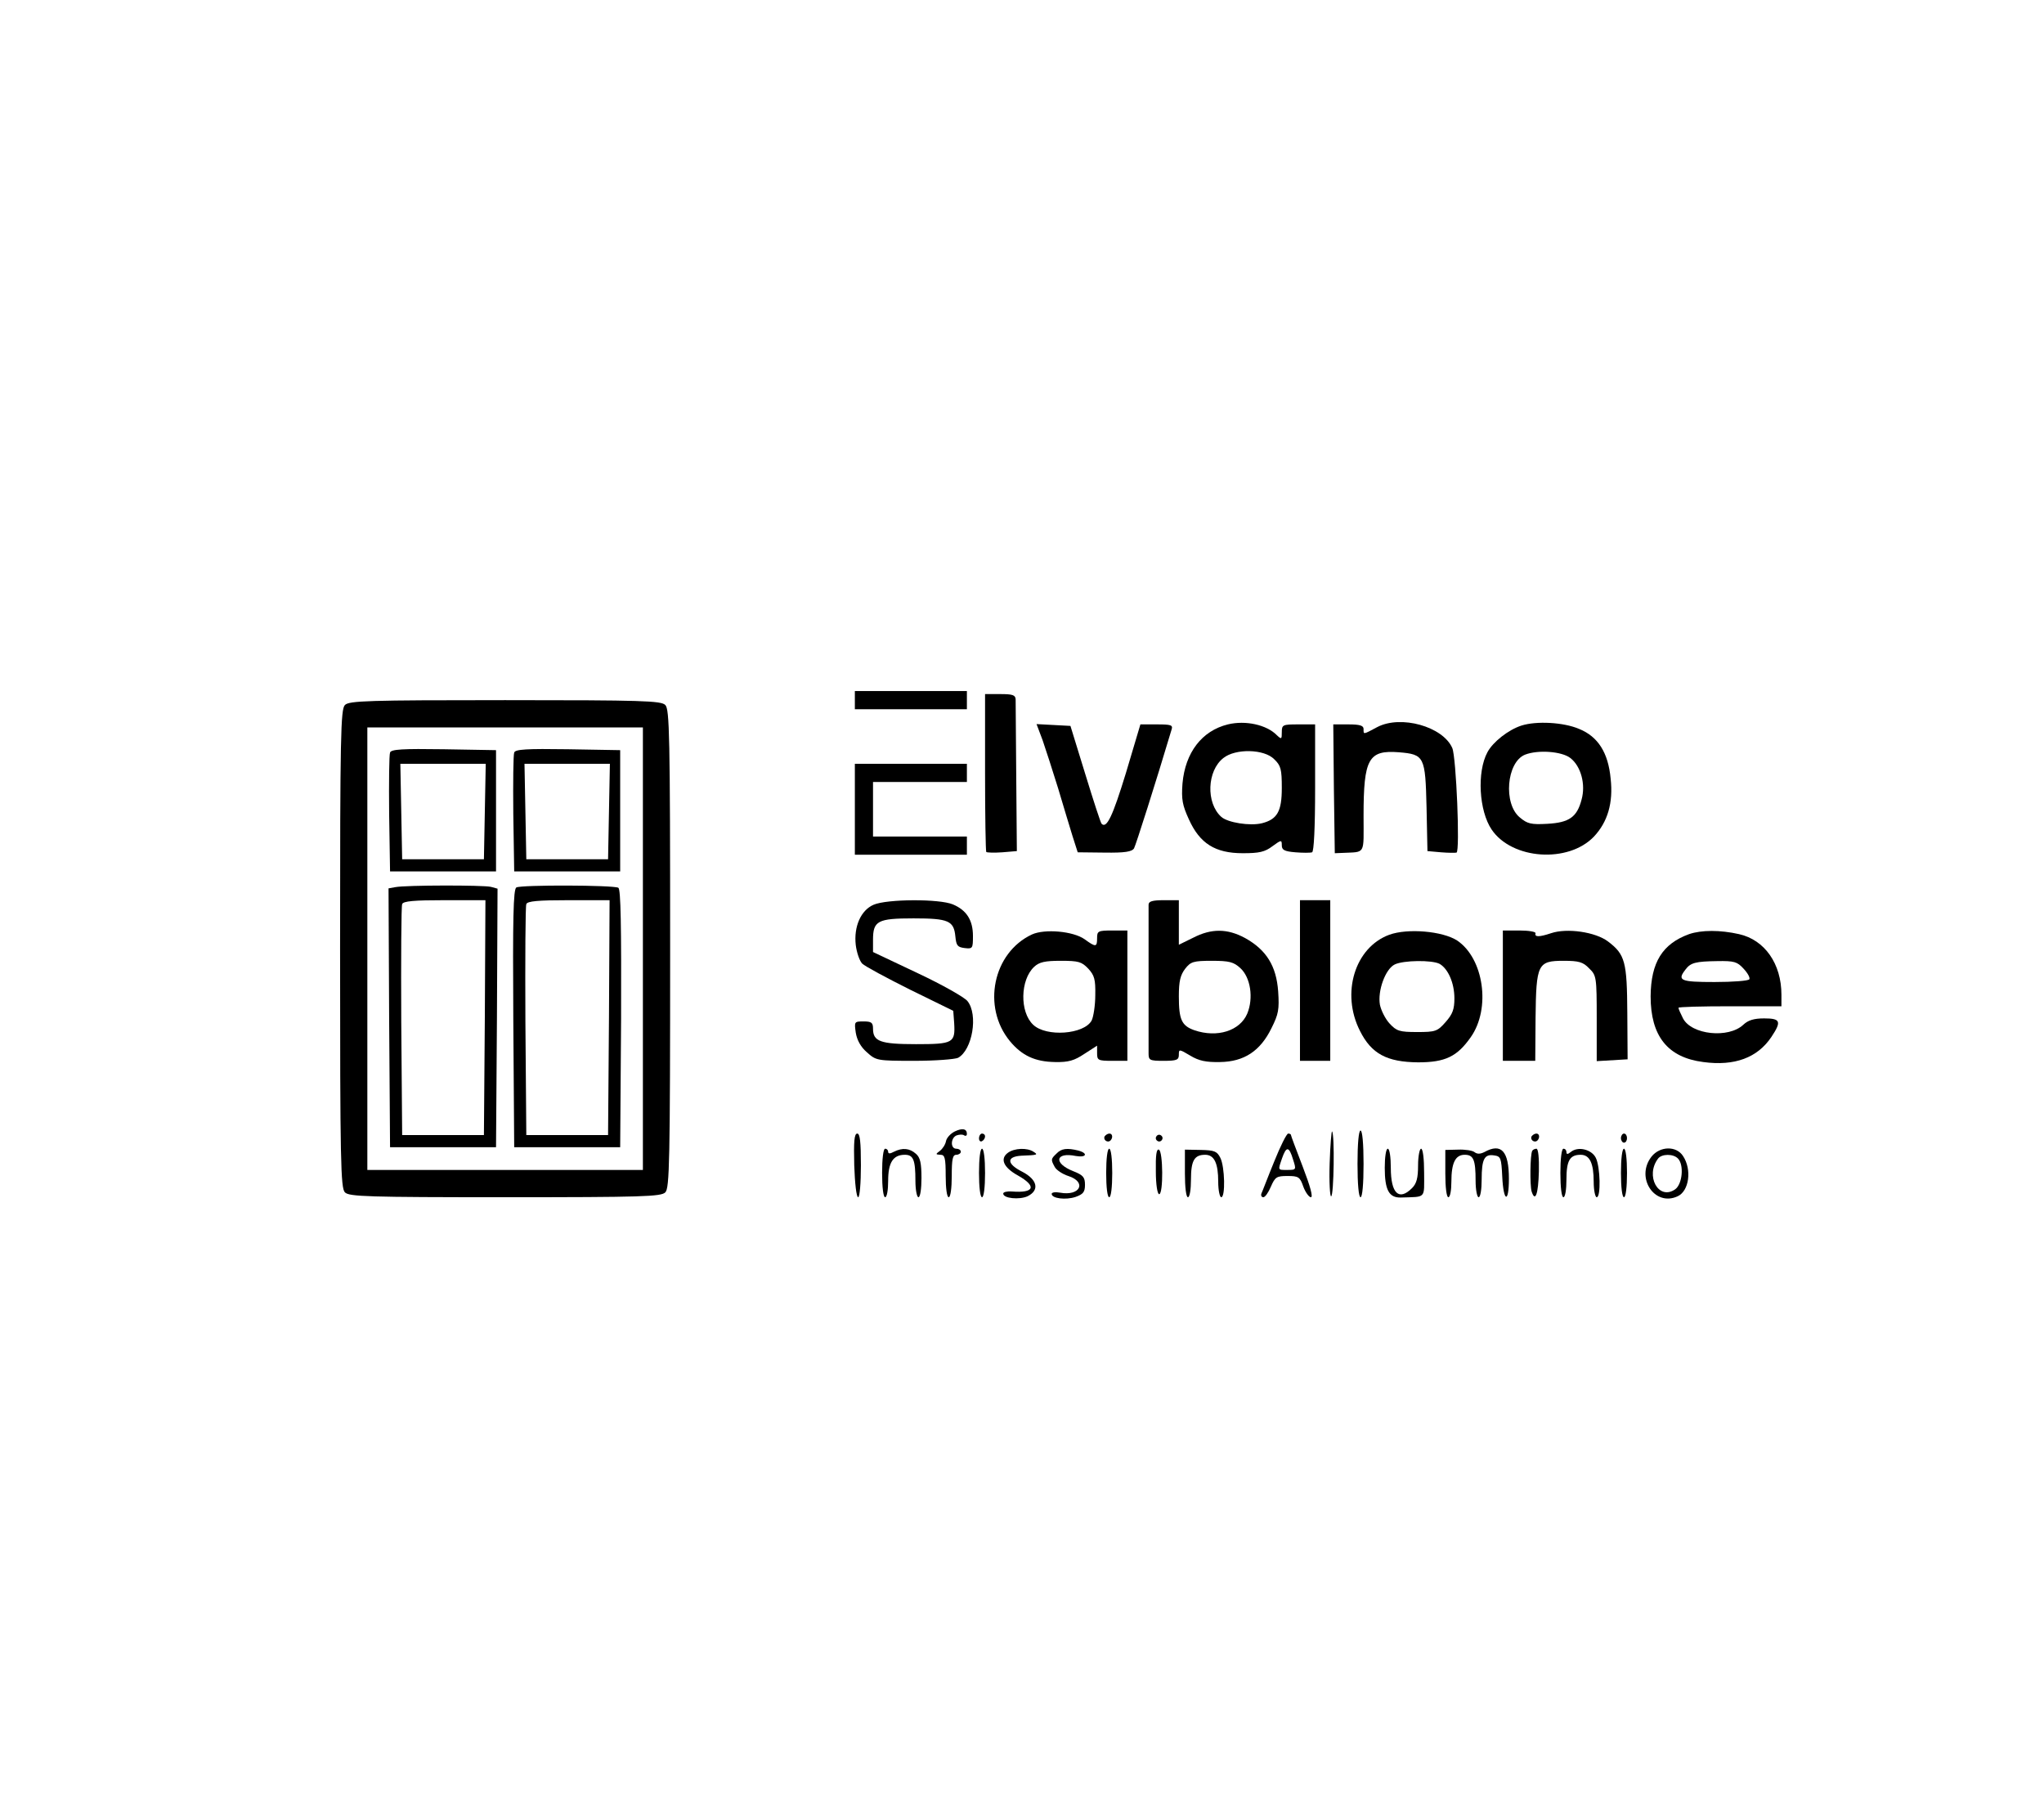 <?xml version="1.0" encoding="UTF-8"?>
<svg xmlns="http://www.w3.org/2000/svg" xmlns:xlink="http://www.w3.org/1999/xlink" width="1080px" height="953px" viewBox="0 0 1079 953" version="1.1">
<g id="surface1">
<path style=" stroke:none;fill-rule:nonzero;fill:rgb(0%,0%,0%);fill-opacity:1;" d="M 451.184 369.863 L 451.184 374.668 L 510.383 374.668 L 510.383 365.059 L 451.184 365.059 Z M 451.184 369.863 "/>
<path style=" stroke:none;fill-rule:nonzero;fill:rgb(0%,0%,0%);fill-opacity:1;" d="M 519.98 407.973 C 519.98 430.707 520.301 449.762 520.621 450.082 C 520.941 450.402 524.781 450.562 529.102 450.242 L 536.781 449.602 L 536.461 411.012 C 536.301 389.719 536.141 370.984 536.141 369.383 C 535.98 367.141 534.539 366.66 527.98 366.66 L 519.98 366.66 Z M 519.98 407.973 "/>
<path style=" stroke:none;fill-rule:nonzero;fill:rgb(0%,0%,0%);fill-opacity:1;" d="M 181.754 372.426 C 179.512 374.668 179.191 388.438 179.191 501.156 C 179.191 613.879 179.512 627.648 181.754 629.891 C 183.992 632.133 193.754 632.453 266.391 632.453 C 339.027 632.453 348.785 632.133 351.027 629.891 C 353.266 627.648 353.586 613.879 353.586 501.156 C 353.586 388.438 353.266 374.668 351.027 372.426 C 348.785 370.184 339.027 369.863 266.391 369.863 C 193.754 369.863 183.992 370.184 181.754 372.426 Z M 339.188 501.156 L 339.188 618.039 L 193.594 618.039 L 193.594 384.273 L 339.188 384.273 Z M 339.188 501.156 "/>
<path style=" stroke:none;fill-rule:nonzero;fill:rgb(0%,0%,0%);fill-opacity:1;" d="M 205.594 397.562 C 205.113 398.684 204.953 413.254 205.113 429.906 L 205.594 460.328 L 261.59 460.328 L 261.59 396.281 L 233.91 395.801 C 212.312 395.48 206.074 395.801 205.594 397.562 Z M 255.672 428.625 L 255.191 453.926 L 211.992 453.926 L 211.512 428.625 L 211.031 403.488 L 256.152 403.488 Z M 255.672 428.625 "/>
<path style=" stroke:none;fill-rule:nonzero;fill:rgb(0%,0%,0%);fill-opacity:1;" d="M 271.191 397.562 C 270.711 398.684 270.551 413.254 270.711 429.906 L 271.191 460.328 L 327.188 460.328 L 327.188 396.281 L 299.508 395.801 C 277.91 395.48 271.672 395.801 271.191 397.562 Z M 321.27 428.625 L 320.789 453.926 L 277.59 453.926 L 277.109 428.625 L 276.629 403.488 L 321.75 403.488 Z M 321.27 428.625 "/>
<path style=" stroke:none;fill-rule:nonzero;fill:rgb(0%,0%,0%);fill-opacity:1;" d="M 208.312 468.656 L 204.793 469.293 L 205.113 537.664 L 205.594 606.031 L 261.59 606.031 L 262.07 537.824 L 262.391 469.453 L 258.871 468.496 C 254.871 467.535 214.07 467.535 208.312 468.656 Z M 255.672 537.504 L 255.191 599.629 L 211.992 599.629 L 211.512 539.586 C 211.352 506.602 211.512 478.582 211.992 477.621 C 212.473 476.02 218.391 475.539 234.391 475.539 L 255.992 475.539 Z M 255.672 537.504 "/>
<path style=" stroke:none;fill-rule:nonzero;fill:rgb(0%,0%,0%);fill-opacity:1;" d="M 272.309 468.816 C 270.711 469.934 270.391 484.824 270.711 538.145 L 271.191 606.031 L 327.188 606.031 L 327.668 538.145 C 327.828 489.148 327.508 469.773 326.227 468.977 C 323.668 467.535 274.871 467.375 272.309 468.816 Z M 321.27 537.504 L 320.789 599.629 L 277.59 599.629 L 277.109 539.586 C 276.949 506.602 277.109 478.582 277.59 477.621 C 278.07 476.02 283.988 475.539 299.988 475.539 L 321.59 475.539 Z M 321.27 537.504 "/>
<path style=" stroke:none;fill-rule:nonzero;fill:rgb(0%,0%,0%);fill-opacity:1;" d="M 648.297 382.672 C 634.535 386.035 625.738 397.562 624.297 413.895 C 623.656 422.383 624.297 425.422 627.656 432.789 C 633.418 445.598 641.578 450.723 656.137 450.723 C 664.773 450.723 667.816 450.082 671.816 447.039 C 676.453 443.676 676.773 443.516 676.773 446.559 C 676.773 448.961 678.055 449.762 683.977 450.242 C 687.816 450.562 691.812 450.562 692.773 450.242 C 693.734 449.922 694.375 437.434 694.375 416.137 L 694.375 382.672 L 685.574 382.672 C 677.254 382.672 676.773 382.832 676.773 386.836 C 676.773 390.52 676.613 390.68 674.215 388.438 C 668.773 382.832 657.574 380.43 648.297 382.672 Z M 672.773 401.086 C 676.297 404.449 676.773 406.371 676.773 416.297 C 676.773 428.625 674.375 432.789 666.375 434.871 C 659.977 436.473 648.137 434.551 644.777 431.508 C 636.617 424.145 637.258 407.172 645.895 400.445 C 652.297 395.32 667.496 395.641 672.773 401.086 Z M 672.773 401.086 "/>
<path style=" stroke:none;fill-rule:nonzero;fill:rgb(0%,0%,0%);fill-opacity:1;" d="M 727.172 384.113 C 719.652 388.117 719.973 388.117 719.973 385.074 C 719.973 383.312 718.055 382.672 711.973 382.672 L 703.973 382.672 L 704.293 416.617 L 704.773 450.723 L 708.773 450.562 C 721.254 449.922 719.973 452.004 719.973 431.027 C 719.973 400.766 722.535 396.121 738.691 397.402 C 752.133 398.523 752.613 399.645 753.254 426.543 L 753.73 449.602 L 760.934 450.242 C 764.773 450.562 768.453 450.562 769.09 450.402 C 771.012 449.762 768.93 399.965 766.852 395.16 C 761.891 383.793 739.652 377.551 727.172 384.113 Z M 727.172 384.113 "/>
<path style=" stroke:none;fill-rule:nonzero;fill:rgb(0%,0%,0%);fill-opacity:1;" d="M 803.332 383.312 C 796.449 385.555 788.289 391.961 785.41 397.402 C 779.812 407.812 780.93 428.305 787.652 438.234 C 798.371 454.086 828.129 456.164 841.73 441.914 C 848.93 434.23 851.969 424.145 850.527 411.332 C 849.25 397.562 843.809 389.078 833.891 385.074 C 825.73 381.551 811.328 380.75 803.332 383.312 Z M 829.25 400.445 C 834.848 404.77 837.41 414.375 835.168 422.383 C 832.77 431.668 828.609 434.551 817.09 435.191 C 808.449 435.672 806.531 435.191 802.531 431.828 C 793.73 424.621 795.492 402.688 805.25 398.684 C 812.129 395.961 824.77 396.922 829.25 400.445 Z M 829.25 400.445 "/>
<path style=" stroke:none;fill-rule:nonzero;fill:rgb(0%,0%,0%);fill-opacity:1;" d="M 550.379 391 C 551.98 395.641 555.66 407.012 558.539 416.297 C 561.258 425.582 564.777 436.953 566.219 441.754 L 568.938 450.242 L 583.18 450.402 C 593.898 450.562 597.578 449.922 598.699 448.16 C 599.656 446.398 610.219 413.254 618.535 385.395 C 619.336 382.992 618.219 382.672 610.699 382.672 L 602.059 382.672 L 594.379 408.453 C 587.5 430.867 584.297 437.914 581.578 435.191 C 581.098 434.871 577.258 423.023 572.938 408.934 L 565.098 383.473 L 556.141 382.992 L 547.18 382.512 Z M 550.379 391 "/>
<path style=" stroke:none;fill-rule:nonzero;fill:rgb(0%,0%,0%);fill-opacity:1;" d="M 451.184 427.504 L 451.184 451.523 L 510.383 451.523 L 510.383 441.914 L 460.781 441.914 L 460.781 413.094 L 510.383 413.094 L 510.383 403.488 L 451.184 403.488 Z M 451.184 427.504 "/>
<path style=" stroke:none;fill-rule:nonzero;fill:rgb(0%,0%,0%);fill-opacity:1;" d="M 461.102 477.941 C 454.383 480.824 450.543 489.469 451.664 499.234 C 452.145 503.078 453.582 507.402 455.023 509.004 C 456.465 510.445 467.824 516.527 480.301 522.773 L 503.18 533.98 L 503.66 540.387 C 504.301 550.953 503.18 551.594 483.504 551.594 C 464.621 551.594 460.781 550.152 460.781 543.43 C 460.781 540.227 459.984 539.586 455.824 539.586 C 450.863 539.586 450.863 539.746 451.664 545.508 C 452.305 549.512 454.383 553.195 457.582 555.918 C 462.383 560.238 462.863 560.398 482.543 560.398 C 493.582 560.398 503.98 559.598 505.742 558.797 C 513.262 554.637 516.461 536.062 510.699 528.855 C 509.262 526.938 497.422 520.211 484.461 514.125 L 460.781 502.918 L 460.781 496.516 C 460.781 486.426 463.184 485.145 482.223 485.145 C 500.781 485.145 503.5 486.426 504.301 494.754 C 504.781 499.555 505.422 500.355 509.262 500.836 C 513.422 501.316 513.582 500.996 513.582 494.434 C 513.582 486.105 510.223 480.824 503.02 477.781 C 495.82 474.738 468.145 474.898 461.102 477.941 Z M 461.102 477.941 "/>
<path style=" stroke:none;fill-rule:nonzero;fill:rgb(0%,0%,0%);fill-opacity:1;" d="M 606.379 477.941 C 606.379 479.223 606.379 496.516 606.379 516.367 C 606.379 536.223 606.379 554.156 606.379 556.398 C 606.379 560.078 606.859 560.398 614.379 560.398 C 621.258 560.398 622.375 559.918 622.375 557.199 C 622.375 554.156 622.535 554.156 628.457 557.68 C 632.938 560.398 636.777 561.199 644.137 561.039 C 656.777 560.879 665.414 555.277 671.336 543.109 C 675.016 535.742 675.496 533.34 674.855 523.734 C 673.895 510.285 668.613 501.797 657.414 495.555 C 647.977 490.43 639.496 490.43 629.898 495.395 L 622.375 499.074 L 622.375 475.539 L 614.379 475.539 C 608.297 475.539 606.379 476.18 606.379 477.941 Z M 654.855 511.406 C 660.297 516.367 661.895 527.258 658.535 535.422 C 654.695 544.547 642.695 548.391 630.535 544.227 C 623.816 541.828 622.375 538.625 622.375 526.297 C 622.375 518.289 623.176 515.086 625.738 511.727 C 628.617 508.043 630.059 507.562 639.816 507.562 C 649.098 507.562 651.336 508.203 654.855 511.406 Z M 654.855 511.406 "/>
<path style=" stroke:none;fill-rule:nonzero;fill:rgb(0%,0%,0%);fill-opacity:1;" d="M 686.375 517.969 L 686.375 560.398 L 702.375 560.398 L 702.375 475.539 L 686.375 475.539 Z M 686.375 517.969 "/>
<path style=" stroke:none;fill-rule:nonzero;fill:rgb(0%,0%,0%);fill-opacity:1;" d="M 544.781 493.633 C 524.141 503.238 518.223 531.898 533.102 549.992 C 539.5 557.68 546.379 560.879 556.938 561.039 C 564.141 561.199 567.18 560.238 572.457 556.719 L 579.18 552.395 L 579.18 556.398 C 579.18 560.078 579.66 560.398 587.18 560.398 L 595.18 560.398 L 595.18 491.551 L 587.18 491.551 C 579.66 491.551 579.18 491.871 579.18 495.555 C 579.18 500.355 578.539 500.516 572.617 496.195 C 566.539 491.871 551.5 490.59 544.781 493.633 Z M 574.539 511.727 C 577.738 515.246 578.379 517.328 578.219 525.656 C 578.219 531.098 577.258 537.184 576.297 539.105 C 572.297 546.469 552.301 547.91 545.418 541.348 C 538.219 534.621 538.539 517.648 545.898 510.766 C 548.621 508.203 551.66 507.562 559.98 507.562 C 569.418 507.562 571.02 508.043 574.539 511.727 Z M 574.539 511.727 "/>
<path style=" stroke:none;fill-rule:nonzero;fill:rgb(0%,0%,0%);fill-opacity:1;" d="M 733.574 493.793 C 715.332 500.516 707.973 524.695 718.055 544.547 C 724.133 556.719 732.293 561.039 748.773 561.199 C 763.172 561.199 769.41 558.16 776.609 547.91 C 787.332 532.699 783.492 506.281 769.41 496.836 C 761.73 491.871 743.332 490.27 733.574 493.793 Z M 760.133 509.164 C 764.613 511.727 767.973 519.25 767.973 527.418 C 767.973 533.18 767.012 535.742 763.332 539.906 C 759.012 544.867 757.891 545.188 748.293 545.188 C 739.012 545.188 737.414 544.707 733.734 540.707 C 731.492 538.305 729.254 533.82 728.613 530.777 C 727.332 523.414 731.492 511.887 736.453 509.484 C 741.094 507.242 756.133 507.082 760.133 509.164 Z M 760.133 509.164 "/>
<path style=" stroke:none;fill-rule:nonzero;fill:rgb(0%,0%,0%);fill-opacity:1;" d="M 793.57 525.977 L 793.57 560.398 L 810.691 560.398 L 810.852 537.824 C 811.172 509.164 811.969 507.562 825.73 507.562 C 833.73 507.562 835.969 508.203 839.168 511.566 C 843.008 515.246 843.168 516.207 843.168 537.984 L 843.168 560.559 L 859.488 559.598 L 859.328 535.102 C 859.168 508.043 858.207 504.199 849.09 497.316 C 842.527 492.352 827.488 490.109 819.008 492.992 C 812.77 495.074 810.211 495.074 810.852 492.992 C 811.012 492.191 807.172 491.551 802.371 491.551 L 793.57 491.551 Z M 793.57 525.977 "/>
<path style=" stroke:none;fill-rule:nonzero;fill:rgb(0%,0%,0%);fill-opacity:1;" d="M 891.969 493.473 C 877.887 498.598 871.809 508.363 871.648 526.297 C 871.648 547.27 880.605 558.637 899.488 561.039 C 915.965 563.281 928.125 558.797 935.484 547.75 C 940.926 539.586 940.285 537.984 931.645 537.984 C 926.207 537.984 923.164 538.945 920.605 541.348 C 912.766 548.711 893.246 546.629 888.766 537.984 C 887.488 535.422 886.367 533.02 886.367 532.379 C 886.367 531.898 898.688 531.578 913.566 531.578 L 940.766 531.578 L 940.766 525.496 C 940.766 509.164 931.965 496.516 918.367 493.473 C 908.445 491.23 898.527 491.23 891.969 493.473 Z M 920.766 511.727 C 923.004 514.125 924.285 516.527 923.805 517.328 C 923.324 518.129 915.168 518.77 905.406 518.77 C 887.328 518.77 885.566 517.969 890.047 512.207 C 892.766 508.523 895.488 507.883 906.848 507.723 C 915.805 507.562 917.406 508.043 920.766 511.727 Z M 920.766 511.727 "/>
<path style=" stroke:none;fill-rule:nonzero;fill:rgb(0%,0%,0%);fill-opacity:1;" d="M 503.98 597.707 C 501.742 598.828 499.66 601.07 499.34 602.832 C 499.023 604.59 497.582 606.832 496.141 607.953 C 493.742 609.715 493.742 609.875 496.461 610.035 C 498.703 610.035 499.18 611.637 499.18 621.242 C 499.18 627.648 499.82 632.453 500.781 632.453 C 501.742 632.453 502.383 627.648 502.383 621.242 C 502.383 612.277 502.863 610.035 504.781 610.035 C 506.062 610.035 507.18 609.234 507.18 608.434 C 507.18 607.473 506.062 606.832 504.781 606.832 C 501.582 606.832 501.742 601.07 504.941 599.789 C 506.383 599.309 508.141 599.148 508.941 599.789 C 509.742 600.27 510.383 599.949 510.383 598.988 C 510.383 596.266 507.98 595.785 503.98 597.707 Z M 503.98 597.707 "/>
<path style=" stroke:none;fill-rule:nonzero;fill:rgb(0%,0%,0%);fill-opacity:1;" d="M 702.055 614.68 C 701.734 624.445 702.215 632.293 702.855 631.973 C 704.293 631.492 704.773 599.148 703.332 597.707 C 703.016 597.227 702.375 604.91 702.055 614.68 Z M 702.055 614.68 "/>
<path style=" stroke:none;fill-rule:nonzero;fill:rgb(0%,0%,0%);fill-opacity:1;" d="M 716.773 614.84 C 716.773 625.566 717.414 632.453 718.375 632.453 C 719.332 632.453 719.973 625.566 719.973 614.84 C 719.973 604.109 719.332 597.227 718.375 597.227 C 717.414 597.227 716.773 604.109 716.773 614.84 Z M 716.773 614.84 "/>
<path style=" stroke:none;fill-rule:nonzero;fill:rgb(0%,0%,0%);fill-opacity:1;" d="M 450.863 615.641 C 451.184 624.926 451.984 632.453 452.941 632.453 C 453.742 632.453 454.383 625.086 454.383 615.641 C 454.383 603.309 453.902 598.828 452.465 598.828 C 450.863 598.828 450.543 602.992 450.863 615.641 Z M 450.863 615.641 "/>
<path style=" stroke:none;fill-rule:nonzero;fill:rgb(0%,0%,0%);fill-opacity:1;" d="M 516.781 601.391 C 516.781 602.672 517.582 603.309 518.379 602.832 C 519.34 602.352 519.98 601.23 519.98 600.27 C 519.98 599.469 519.34 598.828 518.379 598.828 C 517.582 598.828 516.781 599.949 516.781 601.391 Z M 516.781 601.391 "/>
<path style=" stroke:none;fill-rule:nonzero;fill:rgb(0%,0%,0%);fill-opacity:1;" d="M 583.18 600.27 C 582.219 602.031 584.617 603.949 586.219 602.512 C 587.66 601.07 587.34 598.828 585.738 598.828 C 584.777 598.828 583.816 599.469 583.18 600.27 Z M 583.18 600.27 "/>
<path style=" stroke:none;fill-rule:nonzero;fill:rgb(0%,0%,0%);fill-opacity:1;" d="M 610.539 600.27 C 609.898 601.07 610.219 602.191 611.016 602.672 C 611.816 603.309 612.938 602.992 613.418 602.191 C 614.059 601.391 613.738 600.27 612.938 599.789 C 612.137 599.148 611.016 599.469 610.539 600.27 Z M 610.539 600.27 "/>
<path style=" stroke:none;fill-rule:nonzero;fill:rgb(0%,0%,0%);fill-opacity:1;" d="M 672.773 613.559 C 669.414 621.723 666.535 629.41 666.055 630.371 C 665.574 631.492 666.055 632.453 667.016 632.453 C 667.977 632.453 669.734 629.891 671.016 626.848 C 673.254 621.723 674.055 621.242 679.816 621.242 C 685.574 621.242 686.375 621.723 688.133 626.848 C 689.254 629.891 691.176 632.453 692.133 632.453 C 693.414 632.453 691.812 626.688 687.816 616.281 C 684.453 607.473 681.574 599.949 681.574 599.469 C 681.574 599.148 680.934 598.828 680.137 598.828 C 679.336 598.828 675.977 605.551 672.773 613.559 Z M 682.695 612.438 C 684.453 617.883 684.453 618.039 679.816 618.039 C 674.535 618.039 674.695 618.359 676.934 611.797 C 679.176 605.391 680.613 605.551 682.695 612.438 Z M 682.695 612.438 "/>
<path style=" stroke:none;fill-rule:nonzero;fill:rgb(0%,0%,0%);fill-opacity:1;" d="M 808.77 600.27 C 807.809 602.031 810.211 603.949 811.809 602.512 C 813.25 601.07 812.93 598.828 811.328 598.828 C 810.371 598.828 809.41 599.469 808.77 600.27 Z M 808.77 600.27 "/>
<path style=" stroke:none;fill-rule:nonzero;fill:rgb(0%,0%,0%);fill-opacity:1;" d="M 855.969 601.23 C 855.969 602.512 856.77 603.629 857.566 603.629 C 858.527 603.629 859.168 602.512 859.168 601.23 C 859.168 599.949 858.527 598.828 857.566 598.828 C 856.77 598.828 855.969 599.949 855.969 601.23 Z M 855.969 601.23 "/>
<path style=" stroke:none;fill-rule:nonzero;fill:rgb(0%,0%,0%);fill-opacity:1;" d="M 465.582 619.641 C 465.582 627.168 466.223 632.453 467.184 632.453 C 468.145 632.453 468.781 628.609 468.781 623.805 C 468.781 614.199 471.344 610.035 477.582 610.035 C 482.062 610.035 483.184 612.598 483.184 623.805 C 483.184 628.609 483.98 632.453 484.781 632.453 C 485.742 632.453 486.383 627.969 486.383 622.363 C 486.383 614.52 485.742 611.477 483.504 609.555 C 480.141 606.512 476.301 606.191 471.824 608.434 C 469.742 609.555 468.781 609.555 468.781 608.434 C 468.781 607.633 468.145 606.832 467.184 606.832 C 466.223 606.832 465.582 612.117 465.582 619.641 Z M 465.582 619.641 "/>
<path style=" stroke:none;fill-rule:nonzero;fill:rgb(0%,0%,0%);fill-opacity:1;" d="M 516.781 619.641 C 516.781 627.168 517.422 632.453 518.379 632.453 C 519.34 632.453 519.98 627.168 519.98 619.641 C 519.98 612.117 519.34 606.832 518.379 606.832 C 517.422 606.832 516.781 612.117 516.781 619.641 Z M 516.781 619.641 "/>
<path style=" stroke:none;fill-rule:nonzero;fill:rgb(0%,0%,0%);fill-opacity:1;" d="M 532.141 608.914 C 527.66 612.117 529.742 616.762 537.262 620.922 C 547.5 626.688 546.059 630.371 534.059 629.41 C 531.5 629.25 529.582 629.73 529.582 630.531 C 529.582 633.09 538.059 633.891 542.379 631.973 C 548.941 628.77 547.66 623.164 539.66 619 C 531.34 614.84 531.18 610.996 539.18 610.516 C 547.82 610.195 548.141 610.035 545.578 608.434 C 542.219 606.191 535.5 606.512 532.141 608.914 Z M 532.141 608.914 "/>
<path style=" stroke:none;fill-rule:nonzero;fill:rgb(0%,0%,0%);fill-opacity:1;" d="M 557.738 609.395 C 554.699 612.277 554.699 612.598 556.781 616.441 C 557.578 618.039 560.938 620.281 563.98 621.242 C 573.898 624.445 570.219 631.973 559.66 630.051 C 557.098 629.57 555.18 629.891 555.18 630.691 C 555.18 633.09 562.539 634.051 567.82 632.293 C 571.82 630.852 572.777 629.73 572.777 625.887 C 572.777 621.883 571.82 620.762 566.539 618.68 C 555.98 614.52 557.098 608.434 567.98 610.676 C 573.578 611.637 574.539 609.234 569.258 607.793 C 563.34 606.352 560.301 606.672 557.738 609.395 Z M 557.738 609.395 "/>
<path style=" stroke:none;fill-rule:nonzero;fill:rgb(0%,0%,0%);fill-opacity:1;" d="M 583.977 619.641 C 583.977 627.168 584.617 632.453 585.578 632.453 C 586.539 632.453 587.18 627.168 587.18 619.641 C 587.18 612.117 586.539 606.832 585.578 606.832 C 584.617 606.832 583.977 612.117 583.977 619.641 Z M 583.977 619.641 "/>
<path style=" stroke:none;fill-rule:nonzero;fill:rgb(0%,0%,0%);fill-opacity:1;" d="M 610.219 618.84 C 610.219 625.566 611.016 630.852 611.977 630.852 C 614.219 630.852 614.059 608.113 611.816 607.312 C 610.539 606.832 610.059 610.355 610.219 618.84 Z M 610.219 618.84 "/>
<path style=" stroke:none;fill-rule:nonzero;fill:rgb(0%,0%,0%);fill-opacity:1;" d="M 625.578 619.961 C 625.578 627.168 626.215 632.453 627.176 632.453 C 628.137 632.453 628.777 628.289 628.777 623.164 C 628.777 613.078 630.535 610.035 636.297 610.035 C 641.098 610.035 643.176 614.52 643.176 624.285 C 643.176 628.77 643.977 632.453 644.777 632.453 C 647.016 632.453 646.695 616.441 644.297 611.637 C 642.535 608.113 641.098 607.633 633.898 607.473 L 625.578 607.312 Z M 625.578 619.961 "/>
<path style=" stroke:none;fill-rule:nonzero;fill:rgb(0%,0%,0%);fill-opacity:1;" d="M 731.172 616.922 C 731.172 628.609 733.414 632.773 739.652 632.613 C 753.254 632.133 751.973 633.57 751.973 619.48 C 751.973 612.117 751.332 606.832 750.371 606.832 C 749.57 606.832 748.773 610.836 748.773 615.641 C 748.773 622.363 747.973 625.246 745.574 627.648 C 738.691 634.531 734.371 630.531 734.371 616.922 C 734.371 611.316 733.734 606.832 732.773 606.832 C 731.812 606.832 731.172 611.316 731.172 616.922 Z M 731.172 616.922 "/>
<path style=" stroke:none;fill-rule:nonzero;fill:rgb(0%,0%,0%);fill-opacity:1;" d="M 763.172 619.961 C 763.172 627.168 763.812 632.453 764.773 632.453 C 765.73 632.453 766.371 628.77 766.371 624.285 C 766.371 614.359 768.453 610.035 773.41 610.035 C 778.051 610.035 779.172 612.598 779.172 623.805 C 779.172 628.609 779.973 632.453 780.77 632.453 C 781.73 632.453 782.371 628.289 782.371 623.164 C 782.371 612.277 783.812 609.555 788.93 610.355 C 792.449 610.836 792.77 611.637 793.25 621.562 C 793.891 635.012 796.77 635.973 796.77 622.684 C 796.77 608.113 792.77 603.629 783.812 608.594 C 781.57 609.715 779.973 609.715 778.531 608.594 C 777.57 607.793 773.57 607.152 769.891 607.312 L 763.172 607.473 Z M 763.172 619.961 "/>
<path style=" stroke:none;fill-rule:nonzero;fill:rgb(0%,0%,0%);fill-opacity:1;" d="M 809.09 607.953 C 807.969 610.035 807.809 626.047 808.77 629.41 C 810.691 635.332 812.289 630.852 812.609 618.84 C 812.77 611.797 812.289 606.832 811.328 606.832 C 810.531 606.832 809.41 607.312 809.09 607.953 Z M 809.09 607.953 "/>
<path style=" stroke:none;fill-rule:nonzero;fill:rgb(0%,0%,0%);fill-opacity:1;" d="M 823.969 619.641 C 823.969 627.168 824.609 632.453 825.57 632.453 C 826.531 632.453 827.168 628.289 827.168 623.164 C 827.168 613.078 828.93 610.035 834.688 610.035 C 839.488 610.035 841.57 614.52 841.57 624.285 C 841.57 628.77 842.367 632.453 843.168 632.453 C 845.41 632.453 845.09 616.441 842.688 611.637 C 840.449 607.152 833.25 605.391 829.41 608.594 C 827.809 609.875 827.168 609.875 827.168 608.594 C 827.168 607.633 826.531 606.832 825.57 606.832 C 824.609 606.832 823.969 612.117 823.969 619.641 Z M 823.969 619.641 "/>
<path style=" stroke:none;fill-rule:nonzero;fill:rgb(0%,0%,0%);fill-opacity:1;" d="M 855.969 619.641 C 855.969 627.168 856.609 632.453 857.566 632.453 C 858.527 632.453 859.168 627.168 859.168 619.641 C 859.168 612.117 858.527 606.832 857.566 606.832 C 856.609 606.832 855.969 612.117 855.969 619.641 Z M 855.969 619.641 "/>
<path style=" stroke:none;fill-rule:nonzero;fill:rgb(0%,0%,0%);fill-opacity:1;" d="M 872.129 610.996 C 863.488 622.043 873.727 637.574 885.887 631.973 C 891.969 629.25 893.566 617.883 888.766 610.676 C 885.246 605.23 876.609 605.391 872.129 610.996 Z M 886.047 611.957 C 889.406 615.32 888.445 625.566 884.605 628.289 C 875.809 634.371 868.609 621.082 875.648 611.957 C 877.566 609.555 883.488 609.395 886.047 611.957 Z M 886.047 611.957 "/>
</g>
</svg>
